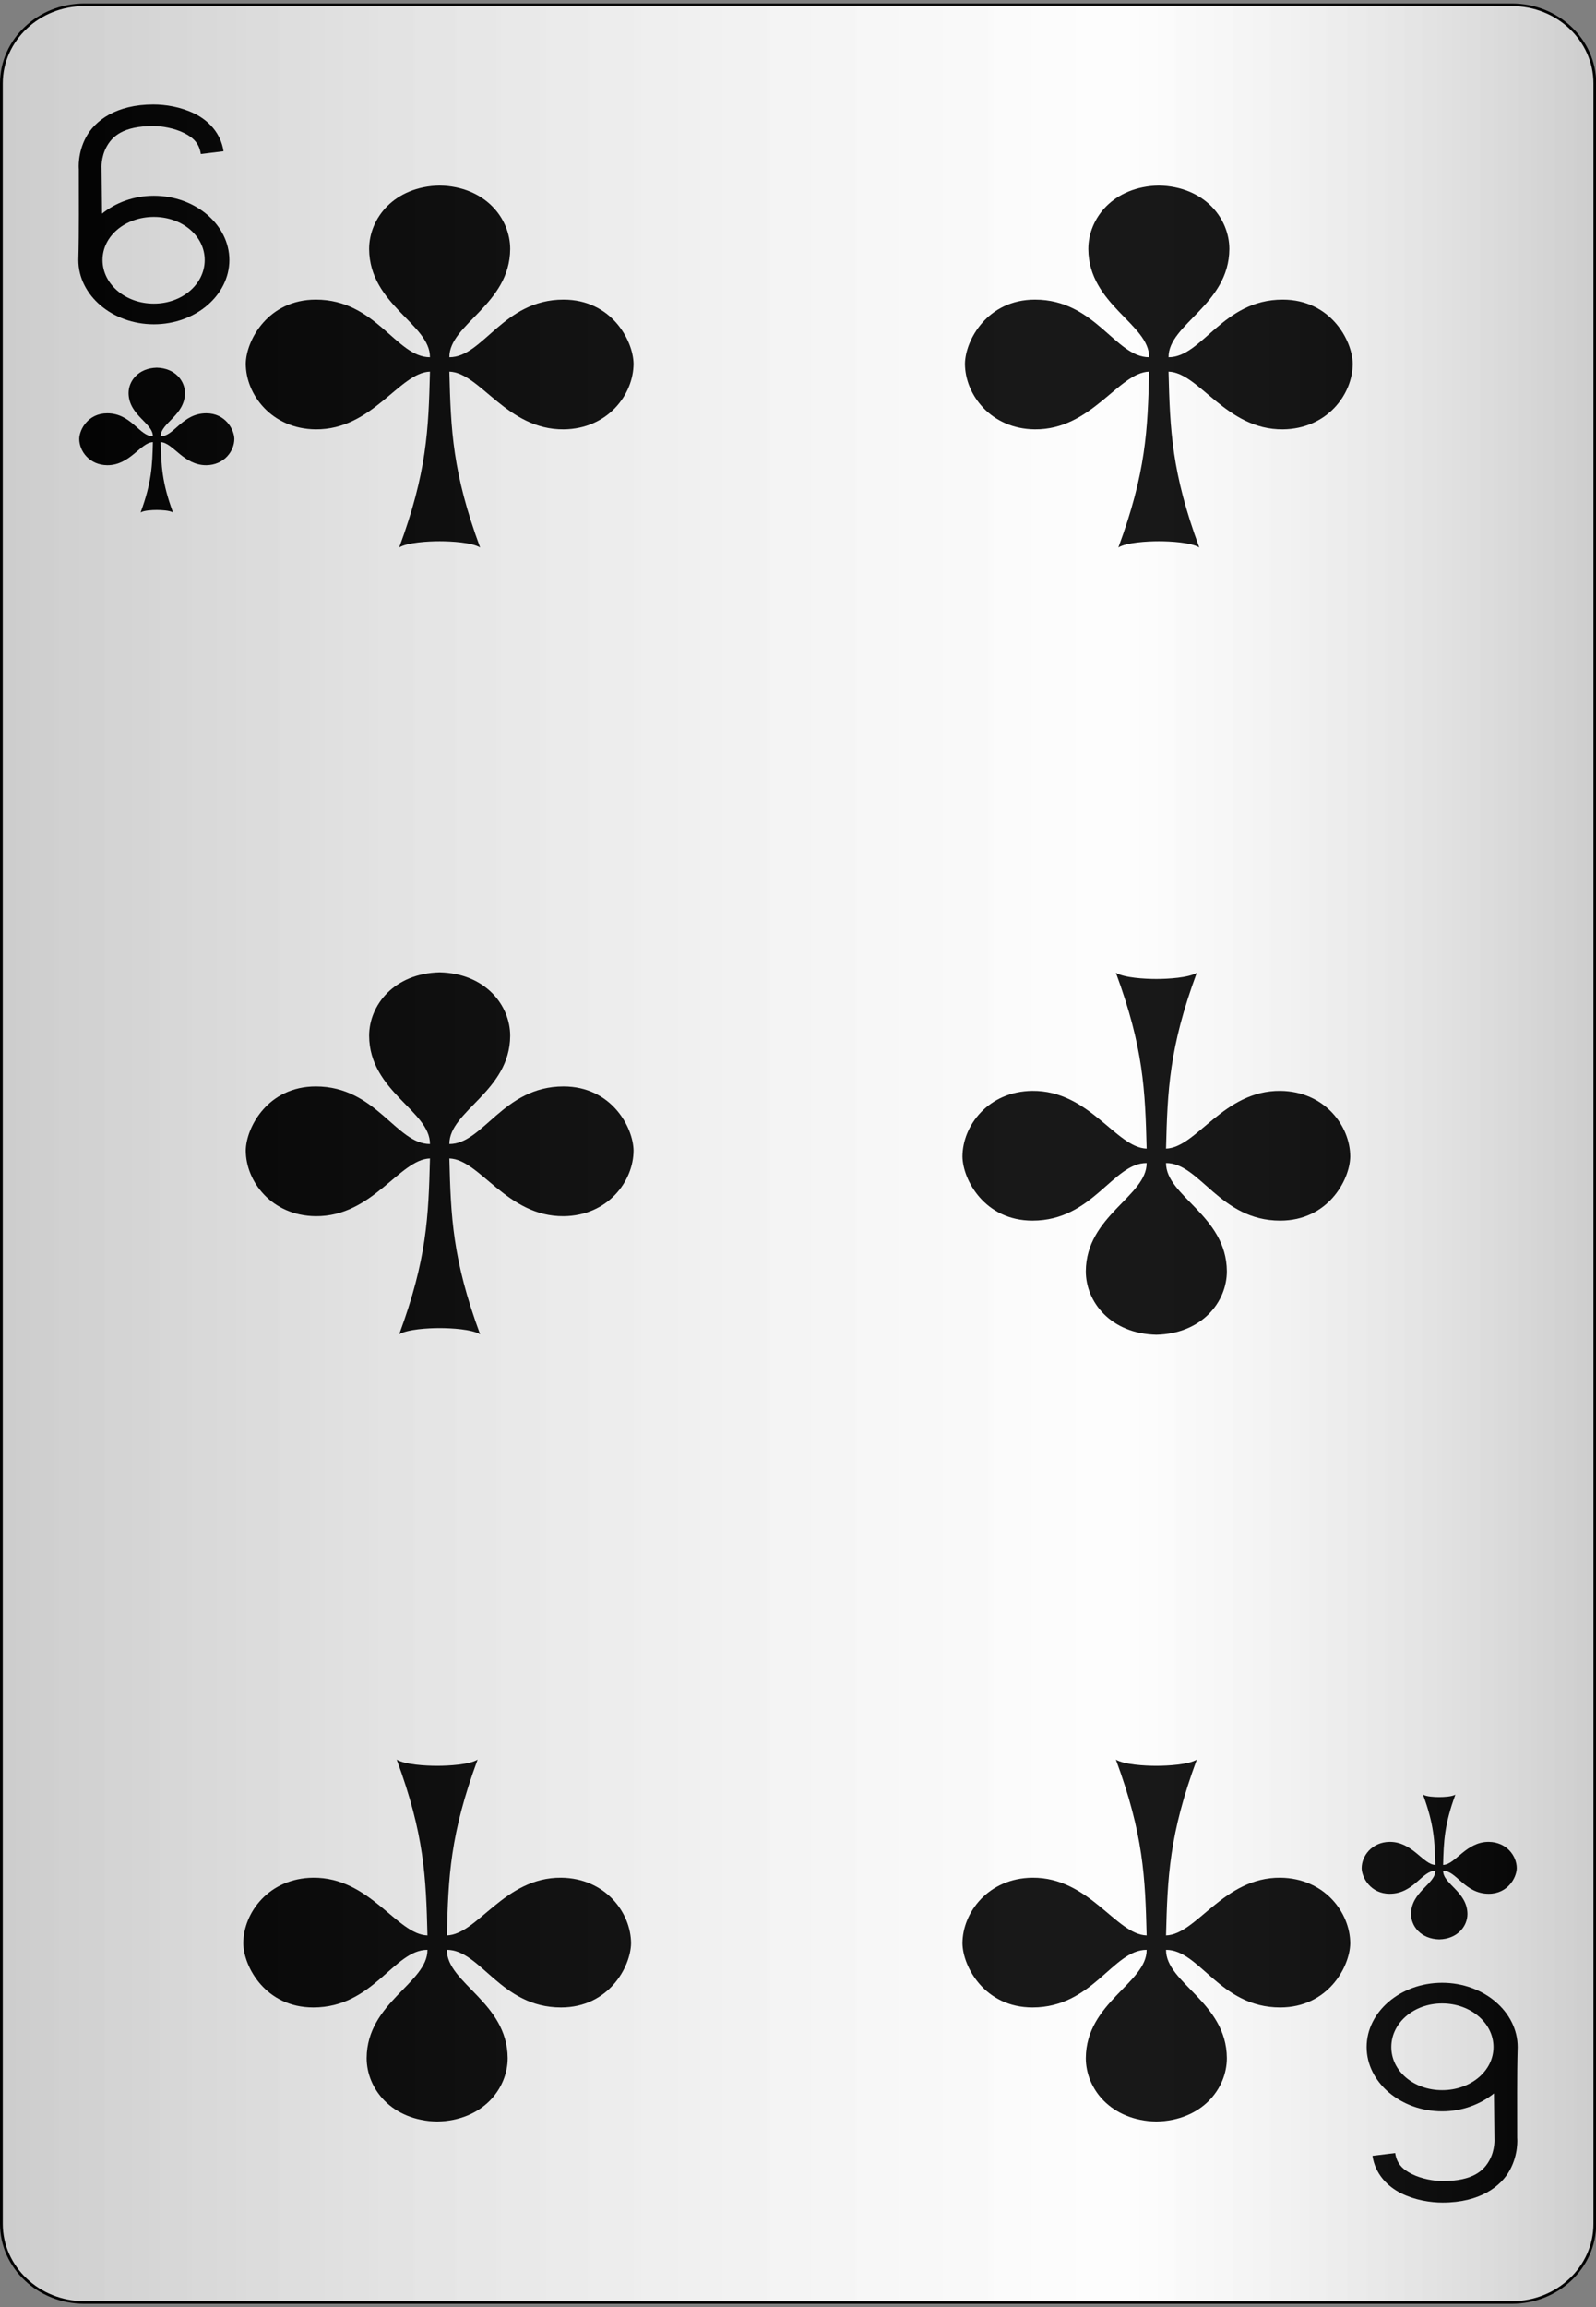 <?xml version="1.0" encoding="UTF-8"?>
<svg xmlns="http://www.w3.org/2000/svg" xmlns:xlink="http://www.w3.org/1999/xlink" width="90px" height="130px" viewBox="0 0 90 130" version="1.1">
<rect x="0" y="0" width="90" height="130" fill="#808080" stroke="none"/>
<defs>
<linearGradient id="linear0" gradientUnits="userSpaceOnUse" x1="0" y1="0" x2="1" y2="0" gradientTransform="matrix(89.844,0,0,129.462,0.078,0.269)">
<stop offset="0" style="stop-color:rgb(0%,0%,0%);stop-opacity:0.2;"/>
<stop offset="0.7" style="stop-color:rgb(93.333%,93.333%,93.333%);stop-opacity:0.1;"/>
<stop offset="1" style="stop-color:rgb(0%,0%,0%);stop-opacity:0.2;"/>
</linearGradient>
</defs>
<g id="surface1">
<path style="fill-rule:nonzero;fill:rgb(100%,100%,100%);fill-opacity:1;stroke-width:0.1;stroke-linecap:butt;stroke-linejoin:miter;stroke:rgb(0%,0%,0%);stroke-opacity:1;stroke-miterlimit:4;" d="M 3.2 0.2 L 54.8 0.2 C 56.458 0.2 57.8 1.543 57.8 3.2 L 57.8 84.8 C 57.8 86.457 56.458 87.8 54.8 87.8 L 3.2 87.8 C 1.542 87.8 0.2 86.457 0.2 84.8 L 0.2 3.2 C 0.2 1.543 1.542 0.2 3.2 0.2 Z M 3.2 0.2 " transform="matrix(1.56,0,0,1.478,-0.234,-0.026)"/>
<path style=" stroke:none;fill-rule:nonzero;fill:rgb(0%,0%,0%);fill-opacity:1;" d="M 8.84 28.738 C 8.578 28.738 8.117 28.762 7.93 28.875 C 8.551 27.188 8.59 26.227 8.621 24.914 C 7.93 24.934 7.328 26.227 6.043 26.215 C 5.051 26.203 4.469 25.43 4.469 24.73 C 4.477 24.203 4.969 23.289 6.047 23.289 C 7.406 23.289 7.863 24.59 8.621 24.586 C 8.629 23.84 7.258 23.406 7.25 22.148 C 7.25 21.457 7.812 20.742 8.84 20.719 C 9.871 20.742 10.43 21.457 10.43 22.148 C 10.426 23.406 9.055 23.84 9.059 24.586 C 9.82 24.59 10.273 23.289 11.637 23.289 C 12.711 23.289 13.207 24.203 13.215 24.73 C 13.215 25.43 12.629 26.203 11.641 26.215 C 10.352 26.227 9.75 24.934 9.059 24.914 C 9.094 26.227 9.129 27.188 9.754 28.875 C 9.566 28.762 9.102 28.738 8.844 28.738 "/>
<path style=" stroke:none;fill-rule:nonzero;fill:rgb(0%,0%,0%);fill-opacity:1;" d="M 81.16 101.262 C 81.422 101.262 81.883 101.238 82.07 101.125 C 81.449 102.812 81.41 103.773 81.379 105.086 C 82.07 105.066 82.672 103.773 83.957 103.785 C 84.949 103.797 85.531 104.57 85.531 105.27 C 85.523 105.797 85.031 106.711 83.953 106.711 C 82.594 106.711 82.137 105.41 81.379 105.414 C 81.371 106.16 82.742 106.594 82.75 107.852 C 82.75 108.543 82.188 109.258 81.16 109.281 C 80.129 109.258 79.57 108.543 79.57 107.852 C 79.574 106.594 80.945 106.16 80.941 105.414 C 80.18 105.41 79.727 106.711 78.363 106.711 C 77.289 106.711 76.793 105.797 76.785 105.27 C 76.785 104.57 77.371 103.797 78.359 103.785 C 79.648 103.773 80.25 105.066 80.941 105.086 C 80.906 103.773 80.871 102.812 80.246 101.125 C 80.434 101.238 80.898 101.262 81.156 101.262 "/>
<path style=" stroke:none;fill-rule:nonzero;fill:rgb(0%,0%,0%);fill-opacity:1;" d="M 24.789 74.836 C 24.141 74.836 22.98 74.902 22.512 75.184 C 24.07 70.969 24.164 68.559 24.246 65.277 C 22.516 65.332 21.012 68.562 17.797 68.531 C 15.32 68.504 13.859 66.574 13.859 64.824 C 13.883 63.504 15.117 61.219 17.809 61.219 C 21.211 61.219 22.344 64.469 24.246 64.465 C 24.258 62.594 20.836 61.512 20.816 58.367 C 20.816 56.637 22.219 54.848 24.793 54.789 C 27.367 54.848 28.77 56.637 28.77 58.367 C 28.75 61.512 25.328 62.594 25.34 64.465 C 27.242 64.469 28.375 61.219 31.777 61.219 C 34.469 61.219 35.703 63.504 35.727 64.824 C 35.727 66.574 34.266 68.504 31.789 68.531 C 28.574 68.562 27.07 65.332 25.34 65.277 C 25.422 68.559 25.516 70.969 27.074 75.184 C 26.605 74.902 25.445 74.836 24.797 74.836 "/>
<path style=" stroke:none;fill-rule:nonzero;fill:rgb(0%,0%,0%);fill-opacity:1;" d="M 24.789 30.5 C 24.141 30.5 22.98 30.566 22.512 30.848 C 24.07 26.633 24.164 24.223 24.246 20.941 C 22.516 20.992 21.012 24.223 17.797 24.195 C 15.32 24.168 13.859 22.238 13.859 20.488 C 13.883 19.168 15.117 16.883 17.809 16.883 C 21.211 16.883 22.344 20.133 24.246 20.129 C 24.258 18.258 20.836 17.176 20.816 14.031 C 20.816 12.301 22.219 10.512 24.793 10.453 C 27.367 10.512 28.77 12.301 28.77 14.031 C 28.75 17.176 25.328 18.258 25.34 20.129 C 27.242 20.133 28.375 16.883 31.777 16.883 C 34.469 16.883 35.703 19.168 35.727 20.488 C 35.727 22.238 34.266 24.168 31.789 24.195 C 28.574 24.223 27.07 20.992 25.34 20.941 C 25.422 24.223 25.516 26.633 27.074 30.848 C 26.605 30.566 25.445 30.5 24.797 30.5 "/>
<path style=" stroke:none;fill-rule:nonzero;fill:rgb(0%,0%,0%);fill-opacity:1;" d="M 24.656 99.5 C 25.305 99.5 26.465 99.434 26.934 99.152 C 25.375 103.367 25.281 105.777 25.199 109.059 C 26.93 109.008 28.434 105.777 31.648 105.805 C 34.125 105.832 35.586 107.762 35.586 109.512 C 35.562 110.832 34.328 113.117 31.637 113.117 C 28.234 113.117 27.102 109.867 25.199 109.871 C 25.188 111.742 28.609 112.824 28.629 115.969 C 28.629 117.699 27.227 119.488 24.652 119.547 C 22.078 119.488 20.676 117.699 20.676 115.969 C 20.695 112.824 24.117 111.742 24.105 109.871 C 22.203 109.867 21.07 113.117 17.668 113.117 C 14.977 113.117 13.742 110.832 13.719 109.512 C 13.719 107.762 15.18 105.832 17.656 105.805 C 20.871 105.777 22.375 109.008 24.105 109.059 C 24.023 105.777 23.93 103.367 22.371 99.152 C 22.84 99.434 24 99.5 24.648 99.5 "/>
<path style=" stroke:none;fill-rule:nonzero;fill:rgb(0%,0%,0%);fill-opacity:1;" d="M 65.211 55.164 C 65.859 55.164 67.02 55.098 67.488 54.816 C 65.93 59.031 65.836 61.441 65.754 64.723 C 67.484 64.668 68.988 61.438 72.203 61.469 C 74.68 61.496 76.141 63.426 76.141 65.176 C 76.117 66.496 74.883 68.781 72.191 68.781 C 68.789 68.781 67.656 65.531 65.754 65.535 C 65.742 67.406 69.164 68.488 69.184 71.633 C 69.184 73.363 67.781 75.152 65.207 75.211 C 62.633 75.152 61.23 73.363 61.23 71.633 C 61.25 68.488 64.672 67.406 64.66 65.535 C 62.758 65.531 61.625 68.781 58.223 68.781 C 55.531 68.781 54.297 66.496 54.273 65.176 C 54.273 63.426 55.734 61.496 58.211 61.469 C 61.426 61.438 62.93 64.668 64.66 64.723 C 64.578 61.441 64.484 59.031 62.926 54.816 C 63.395 55.098 64.555 55.164 65.203 55.164 "/>
<path style=" stroke:none;fill-rule:nonzero;fill:rgb(0%,0%,0%);fill-opacity:1;" d="M 65.211 99.5 C 65.859 99.5 67.02 99.434 67.488 99.152 C 65.93 103.367 65.836 105.777 65.754 109.059 C 67.484 109.008 68.988 105.777 72.203 105.805 C 74.68 105.832 76.141 107.762 76.141 109.512 C 76.117 110.832 74.883 113.117 72.191 113.117 C 68.789 113.117 67.656 109.867 65.754 109.871 C 65.742 111.742 69.164 112.824 69.184 115.969 C 69.184 117.699 67.781 119.488 65.207 119.547 C 62.633 119.488 61.23 117.699 61.23 115.969 C 61.25 112.824 64.672 111.742 64.66 109.871 C 62.758 109.867 61.625 113.117 58.223 113.117 C 55.531 113.117 54.297 110.832 54.273 109.512 C 54.273 107.762 55.734 105.832 58.211 105.805 C 61.426 105.777 62.93 109.008 64.66 109.059 C 64.578 105.777 64.484 103.367 62.926 99.152 C 63.395 99.434 64.555 99.5 65.203 99.5 "/>
<path style=" stroke:none;fill-rule:nonzero;fill:rgb(0%,0%,0%);fill-opacity:1;" d="M 65.344 30.5 C 64.695 30.5 63.535 30.566 63.066 30.848 C 64.625 26.633 64.719 24.223 64.801 20.941 C 63.07 20.992 61.566 24.223 58.352 24.195 C 55.875 24.168 54.414 22.238 54.414 20.488 C 54.438 19.168 55.672 16.883 58.363 16.883 C 61.766 16.883 62.898 20.133 64.801 20.129 C 64.812 18.258 61.391 17.176 61.371 14.031 C 61.371 12.301 62.773 10.512 65.348 10.453 C 67.922 10.512 69.324 12.301 69.324 14.031 C 69.305 17.176 65.883 18.258 65.895 20.129 C 67.797 20.133 68.93 16.883 72.332 16.883 C 75.023 16.883 76.258 19.168 76.281 20.488 C 76.281 22.238 74.82 24.168 72.344 24.195 C 69.129 24.223 67.625 20.992 65.895 20.941 C 65.977 24.223 66.07 26.633 67.629 30.848 C 67.16 30.566 66 30.5 65.352 30.5 "/>
<path style=" stroke:none;fill-rule:nonzero;fill:rgb(0%,0%,0%);fill-opacity:1;" d="M 8.648 5.887 C 6.555 5.887 5.359 6.793 4.855 7.723 C 4.367 8.625 4.441 9.484 4.445 9.531 C 4.441 11.238 4.465 12.949 4.418 14.652 C 4.418 16.641 6.336 18.273 8.676 18.273 C 11.02 18.273 12.934 16.641 12.934 14.652 C 12.934 12.668 11.02 11.031 8.676 11.031 C 7.543 11.031 6.52 11.422 5.754 12.039 L 5.727 9.48 C 5.727 9.48 5.684 8.875 6 8.289 C 6.316 7.703 6.918 7.102 8.648 7.102 C 9.152 7.102 9.844 7.23 10.367 7.488 C 10.891 7.746 11.234 8.07 11.324 8.68 L 12.605 8.523 C 12.453 7.496 11.75 6.785 10.969 6.402 C 10.191 6.02 9.332 5.887 8.648 5.887 Z M 8.676 12.223 C 10.277 12.223 11.543 13.293 11.543 14.652 C 11.543 16.012 10.277 17.109 8.676 17.109 C 7.074 17.109 5.781 16.012 5.781 14.652 C 5.781 13.293 7.074 12.223 8.676 12.223 Z M 8.676 12.223 "/>
<path style=" stroke:none;fill-rule:nonzero;fill:rgb(0%,0%,0%);fill-opacity:1;" d="M 81.352 124.113 C 83.445 124.113 84.641 123.207 85.145 122.277 C 85.633 121.375 85.559 120.516 85.555 120.469 C 85.559 118.762 85.535 117.051 85.582 115.348 C 85.582 113.359 83.664 111.727 81.324 111.727 C 78.98 111.727 77.066 113.359 77.066 115.348 C 77.066 117.332 78.98 118.969 81.324 118.969 C 82.457 118.969 83.48 118.578 84.246 117.961 L 84.273 120.52 C 84.273 120.52 84.316 121.125 84 121.711 C 83.684 122.297 83.082 122.898 81.352 122.898 C 80.848 122.898 80.156 122.77 79.633 122.512 C 79.109 122.254 78.766 121.93 78.676 121.32 L 77.395 121.477 C 77.547 122.504 78.25 123.215 79.031 123.598 C 79.809 123.98 80.668 124.113 81.352 124.113 Z M 81.324 117.777 C 79.723 117.777 78.457 116.707 78.457 115.348 C 78.457 113.988 79.723 112.891 81.324 112.891 C 82.926 112.891 84.219 113.988 84.219 115.348 C 84.219 116.707 82.926 117.777 81.324 117.777 Z M 81.324 117.777 "/>
<path style=" stroke:none;fill-rule:nonzero;fill:url(#linear0);" d="M 4.758 0.27 L 85.242 0.27 C 87.828 0.27 89.922 2.254 89.922 4.703 L 89.922 125.297 C 89.922 127.746 87.828 129.73 85.242 129.73 L 4.758 129.73 C 2.172 129.73 0.078 127.746 0.078 125.297 L 0.078 4.703 C 0.078 2.254 2.172 0.27 4.758 0.27 Z M 4.758 0.27 "/>
</g>
</svg>

